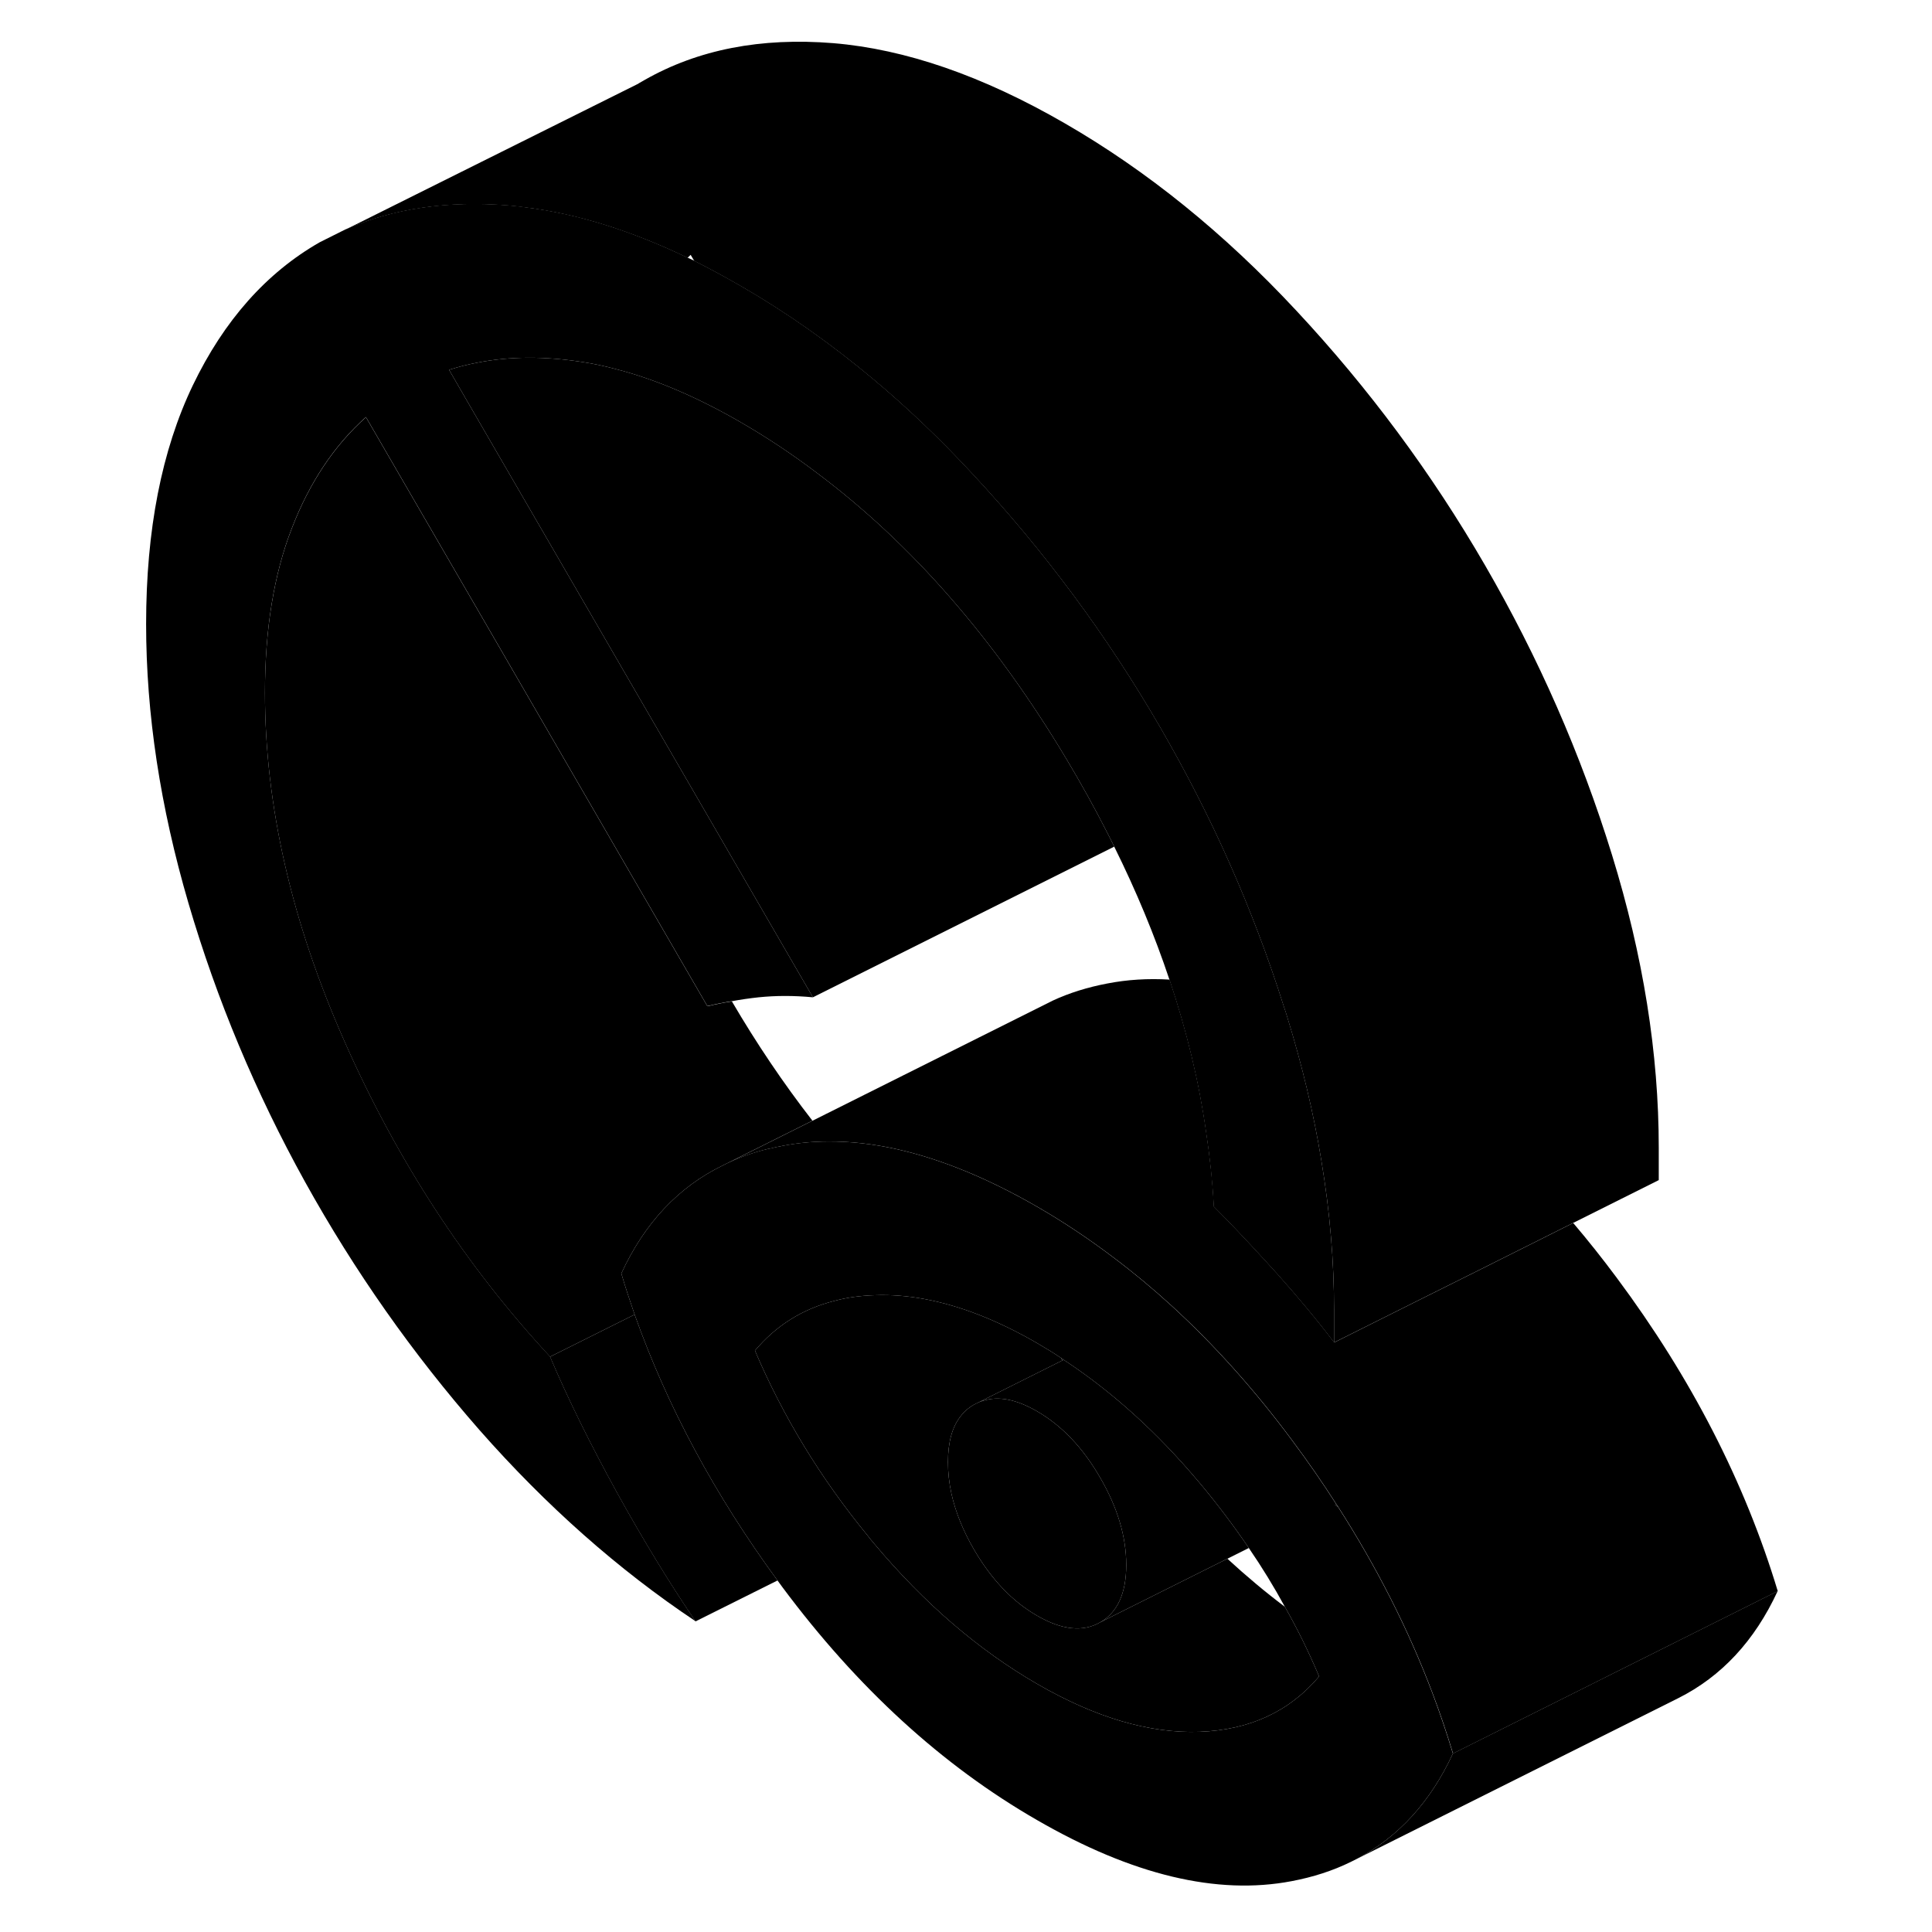 <svg width="24" height="24" viewBox="0 0 105 119" xmlns="http://www.w3.org/2000/svg" stroke-width="1px" stroke-linecap="round" stroke-linejoin="round">
    <path d="M75.31 92.658L75.23 92.688C75.29 92.738 75.35 92.778 75.41 92.808C75.38 92.758 75.35 92.708 75.31 92.658Z" class="pr-icon-iso-solid-stroke" stroke-linejoin="round"/>
    <path d="M81.22 104.268C79.74 100.358 77.8 96.538 75.41 92.808C75.35 92.778 75.29 92.738 75.23 92.688L75.31 92.658C74.46 91.328 73.54 89.998 72.56 88.688C70.25 85.578 67.78 82.828 65.16 80.428C64.01 79.378 62.82 78.388 61.61 77.478C60.08 76.318 58.51 75.268 56.88 74.328C55.39 73.468 53.94 72.748 52.54 72.168C49.52 70.918 46.7 70.298 44.06 70.308C43.07 70.308 42.12 70.398 41.19 70.578C40.93 70.628 40.67 70.678 40.41 70.748H40.37C39.35 70.988 38.39 71.338 37.51 71.788C34.78 73.118 32.7 75.338 31.27 78.438C31.52 79.288 31.8 80.128 32.09 80.968C34.09 86.608 37.02 92.068 40.89 97.348C40.99 97.488 41.09 97.618 41.19 97.758C45.8 103.948 51.02 108.738 56.88 112.108C62.73 115.488 67.96 116.748 72.56 115.868C73.88 115.618 75.09 115.228 76.19 114.688L76.59 114.488C79.15 113.138 81.12 110.968 82.49 108.008C82.11 106.758 81.69 105.508 81.22 104.268ZM66.89 106.668C63.81 106.778 60.47 105.798 56.88 103.718C53.28 101.638 49.94 98.768 46.86 95.098C46.71 94.928 46.57 94.748 46.43 94.568C43.55 91.058 41.24 87.268 39.5 83.188C40.81 81.638 42.44 80.618 44.39 80.128C45.16 79.918 45.98 79.808 46.86 79.778C47.87 79.738 48.9 79.818 49.97 80.018C52.16 80.428 54.46 81.328 56.88 82.728C57.38 83.018 57.87 83.318 58.35 83.638C58.41 83.678 58.47 83.708 58.52 83.758C61.49 85.708 64.29 88.238 66.89 91.338C67.98 92.638 68.99 93.978 69.92 95.348C70.73 96.528 71.47 97.738 72.14 98.968C72.93 100.358 73.63 101.788 74.25 103.258C72.43 105.418 69.97 106.558 66.89 106.668Z" class="pr-icon-iso-solid-stroke" stroke-linejoin="round"/>
    <path d="M69.92 95.348L68.6 96.008L60.76 99.928C61.83 99.318 62.37 98.138 62.37 96.388C62.37 94.638 61.83 92.848 60.76 91.008C59.7 89.168 58.4 87.808 56.88 86.928C55.6 86.188 54.48 85.968 53.53 86.288C53.53 86.278 53.52 86.268 53.51 86.258L58.45 83.788L58.52 83.758C61.49 85.708 64.29 88.238 66.89 91.338C67.98 92.638 68.99 93.978 69.92 95.348Z" class="pr-icon-iso-solid-stroke" stroke-linejoin="round"/>
    <path d="M62.37 96.388C62.37 98.138 61.83 99.318 60.76 99.928C59.7 100.538 58.4 100.398 56.88 99.518C55.35 98.638 54.06 97.278 52.99 95.438C52.31 94.268 51.85 93.118 51.6 91.988C51.46 91.338 51.39 90.698 51.39 90.058C51.39 88.828 51.65 87.878 52.18 87.218C52.4 86.928 52.67 86.698 52.99 86.518L53.25 86.388C53.34 86.348 53.43 86.308 53.53 86.288C54.48 85.968 55.6 86.188 56.88 86.928C58.4 87.808 59.7 89.168 60.76 91.008C61.83 92.848 62.37 94.638 62.37 96.388Z" class="pr-icon-iso-solid-stroke" stroke-linejoin="round"/>
    <path d="M74.25 103.258C72.43 105.418 69.97 106.558 66.89 106.668C63.81 106.778 60.47 105.798 56.88 103.718C53.28 101.638 49.94 98.768 46.86 95.098C46.71 94.928 46.57 94.748 46.43 94.568C43.55 91.058 41.24 87.268 39.5 83.188C40.81 81.638 42.44 80.618 44.39 80.128C45.16 79.918 45.98 79.808 46.86 79.778C47.87 79.738 48.9 79.818 49.97 80.018C52.16 80.428 54.46 81.328 56.88 82.728C57.38 83.018 57.87 83.318 58.35 83.638C58.37 83.688 58.41 83.738 58.45 83.788L53.51 86.258L52.99 86.518C52.67 86.698 52.4 86.928 52.18 87.218C51.65 87.878 51.39 88.828 51.39 90.058C51.39 90.698 51.46 91.338 51.6 91.988C51.85 93.118 52.31 94.268 52.99 95.438C54.06 97.278 55.35 98.638 56.88 99.518C58.4 100.398 59.7 100.538 60.76 99.928L68.6 96.008C69.75 97.068 70.93 98.058 72.14 98.968C72.93 100.358 73.63 101.788 74.25 103.258Z" class="pr-icon-iso-solid-stroke" stroke-linejoin="round"/>
    <path d="M58.35 83.638C58.35 83.638 58.41 83.738 58.45 83.788L58.52 83.758C58.47 83.708 58.41 83.678 58.35 83.638ZM53.51 86.258L53.25 86.388C53.34 86.348 53.43 86.308 53.53 86.288C53.53 86.278 53.52 86.268 53.51 86.258Z" class="pr-icon-iso-solid-stroke" stroke-linejoin="round"/>
    <path d="M102.49 98.008C101.08 101.058 99.04 103.258 96.37 104.598L96.17 104.698L76.59 114.488C79.15 113.138 81.12 110.968 82.49 108.008L86.71 105.898L102.48 98.008H102.49Z" class="pr-icon-iso-solid-stroke" stroke-linejoin="round"/>
    <path d="M102.49 98.008L86.72 105.898L82.5 108.008C82.12 106.758 81.7 105.508 81.23 104.268C79.75 100.358 77.81 96.538 75.42 92.808C75.39 92.758 75.36 92.708 75.32 92.658C74.47 91.328 73.55 89.998 72.57 88.688C70.26 85.578 67.79 82.828 65.17 80.428C64.02 79.378 62.83 78.388 61.62 77.478C60.09 76.318 58.52 75.268 56.89 74.328C55.4 73.468 53.95 72.748 52.55 72.168C49.53 70.918 46.71 70.298 44.07 70.308C43.08 70.308 42.13 70.398 41.2 70.578C40.94 70.628 40.68 70.678 40.42 70.748H40.38C39.36 70.988 38.4 71.338 37.52 71.788L43.05 69.028L57.83 61.638C58.86 61.158 59.99 60.808 61.2 60.578C62.43 60.338 63.71 60.258 65.04 60.338C66.1 63.498 66.86 66.638 67.3 69.768C67.53 71.288 67.69 72.808 67.77 74.318C68.73 75.278 69.76 76.368 70.87 77.578C71.1 77.828 71.33 78.088 71.57 78.348C71.58 78.358 71.59 78.378 71.61 78.388C72.96 79.898 74.15 81.328 75.18 82.688L80.24 80.158L84.05 78.258L89.9 75.328C90.81 76.398 91.7 77.518 92.57 78.688C97.18 84.878 100.48 91.318 102.5 98.008H102.49Z" class="pr-icon-iso-solid-stroke" stroke-linejoin="round"/>
    <path d="M43.04 69.028L37.51 71.788C34.78 73.118 32.7 75.338 31.27 78.438C31.52 79.288 31.8 80.128 32.09 80.968L26.88 83.568C21.7 77.978 17.47 71.508 14.21 64.128C10.95 56.758 9.32 49.598 9.32 42.678C9.32 38.758 9.87 35.388 10.97 32.558C12.06 29.728 13.59 27.438 15.54 25.698L22.9 38.388L36.57 61.978C37.07 61.858 37.57 61.758 38.08 61.678C39.59 64.258 41.24 66.708 43.04 69.028Z" class="pr-icon-iso-solid-stroke" stroke-linejoin="round"/>
    <path d="M61.63 52.148L43.07 61.428L29.69 38.348L22.1 25.268L20.66 22.778C21.23 22.598 21.81 22.448 22.4 22.338C24.42 21.938 26.6 21.938 28.94 22.308C29.59 22.408 30.24 22.548 30.91 22.728C33.34 23.348 35.9 24.438 38.59 25.988C40.22 26.928 41.8 27.978 43.33 29.138C49.14 33.488 54.25 39.348 58.66 46.708C59.59 48.258 60.45 49.808 61.23 51.348C61.37 51.608 61.5 51.878 61.63 52.148Z" class="pr-icon-iso-solid-stroke" stroke-linejoin="round"/>
    <path d="M75.17 80.698V82.688C74.14 81.328 72.95 79.898 71.6 78.388C71.58 78.378 71.57 78.358 71.56 78.348C71.32 78.088 71.09 77.828 70.86 77.578C69.75 76.368 68.72 75.278 67.76 74.318C67.68 72.808 67.52 71.288 67.29 69.768C66.85 66.638 66.09 63.498 65.03 60.338C64.12 57.618 62.99 54.888 61.63 52.148C61.5 51.878 61.37 51.608 61.23 51.348C60.45 49.808 59.59 48.258 58.66 46.708C54.25 39.348 49.14 33.488 43.33 29.138C41.8 27.978 40.22 26.928 38.59 25.988C35.9 24.438 33.34 23.348 30.91 22.728C30.24 22.548 29.59 22.408 28.94 22.308C26.6 21.938 24.42 21.938 22.4 22.338C21.81 22.448 21.23 22.598 20.66 22.778L22.1 25.268L29.69 38.348L43.07 61.428C41.91 61.318 40.8 61.318 39.73 61.428C39.17 61.488 38.62 61.568 38.08 61.668C37.57 61.748 37.07 61.848 36.57 61.968L22.9 38.378L15.54 25.688C13.59 27.428 12.06 29.718 10.97 32.548C9.87 35.378 9.32 38.748 9.32 42.668C9.32 49.588 10.95 56.748 14.21 64.118C17.47 71.498 21.7 77.968 26.88 83.558C27.98 86.148 29.35 88.928 30.99 91.908C32.64 94.888 34.26 97.538 35.84 99.858C31.09 96.688 26.65 92.758 22.53 88.078C18.42 83.388 14.84 78.298 11.79 72.798C8.74 67.288 6.35 61.568 4.61 55.638C2.87 49.698 2 43.968 2 38.438C2 32.638 2.96 27.728 4.88 23.728C6.8 19.738 9.41 16.798 12.7 14.918L14.26 14.138L14.31 14.118C17.24 12.828 20.57 12.348 24.32 12.648C24.67 12.678 25.02 12.718 25.37 12.768C28.54 13.158 31.87 14.198 35.35 15.868C35.48 15.928 35.62 15.998 35.76 16.058C36.69 16.528 37.63 17.038 38.59 17.588C41.42 19.218 44.16 21.148 46.8 23.358C48.88 25.098 50.9 27.028 52.85 29.128C57.3 33.898 61.18 39.128 64.47 44.808C67.64 50.278 70.18 55.998 72.07 61.968C72.15 62.188 72.22 62.418 72.29 62.648C73.21 65.628 73.91 68.558 74.38 71.428C74.65 73.038 74.85 74.618 74.98 76.188C75.11 77.698 75.17 79.198 75.17 80.688V80.698Z" class="pr-icon-iso-solid-stroke" stroke-linejoin="round"/>
    <path d="M34.71 3.958L32.35 5.128" class="pr-icon-iso-solid-stroke" stroke-linejoin="round"/>
    <path d="M40.89 97.348L35.84 99.868C34.26 97.548 32.64 94.898 30.99 91.918C29.35 88.938 27.98 86.158 26.88 83.568L32.09 80.968C34.09 86.608 37.02 92.068 40.89 97.348Z" class="pr-icon-iso-solid-stroke" stroke-linejoin="round"/>
    <path d="M95.17 70.698V72.688L89.89 75.328L84.04 78.258L80.23 80.158L75.17 82.688V80.698C75.17 79.208 75.11 77.708 74.98 76.198C74.85 74.628 74.65 73.048 74.38 71.438C73.91 68.568 73.21 65.638 72.29 62.658C72.22 62.428 72.15 62.198 72.07 61.978C70.18 56.008 67.64 50.288 64.47 44.818C61.18 39.138 57.3 33.908 52.85 29.138C50.9 27.038 48.88 25.108 46.8 23.368C44.16 21.158 41.42 19.228 38.59 17.598C37.63 17.048 36.69 16.538 35.76 16.068L35.54 15.698C35.47 15.758 35.41 15.818 35.35 15.878C31.87 14.208 28.54 13.168 25.37 12.778C25.02 12.728 24.67 12.688 24.32 12.658C20.57 12.358 17.24 12.838 14.31 14.128L32.31 5.158L32.35 5.128C32.46 5.068 32.58 4.998 32.7 4.928C36 3.048 39.87 2.298 44.32 2.658C48.77 3.028 53.52 4.668 58.59 7.598C63.65 10.518 68.4 14.358 72.85 19.138C77.3 23.908 81.18 29.138 84.47 34.818C87.76 40.498 90.37 46.438 92.29 52.658C94.21 58.878 95.17 64.888 95.17 70.698Z" class="pr-icon-iso-solid-stroke" stroke-linejoin="round"/>
</svg>